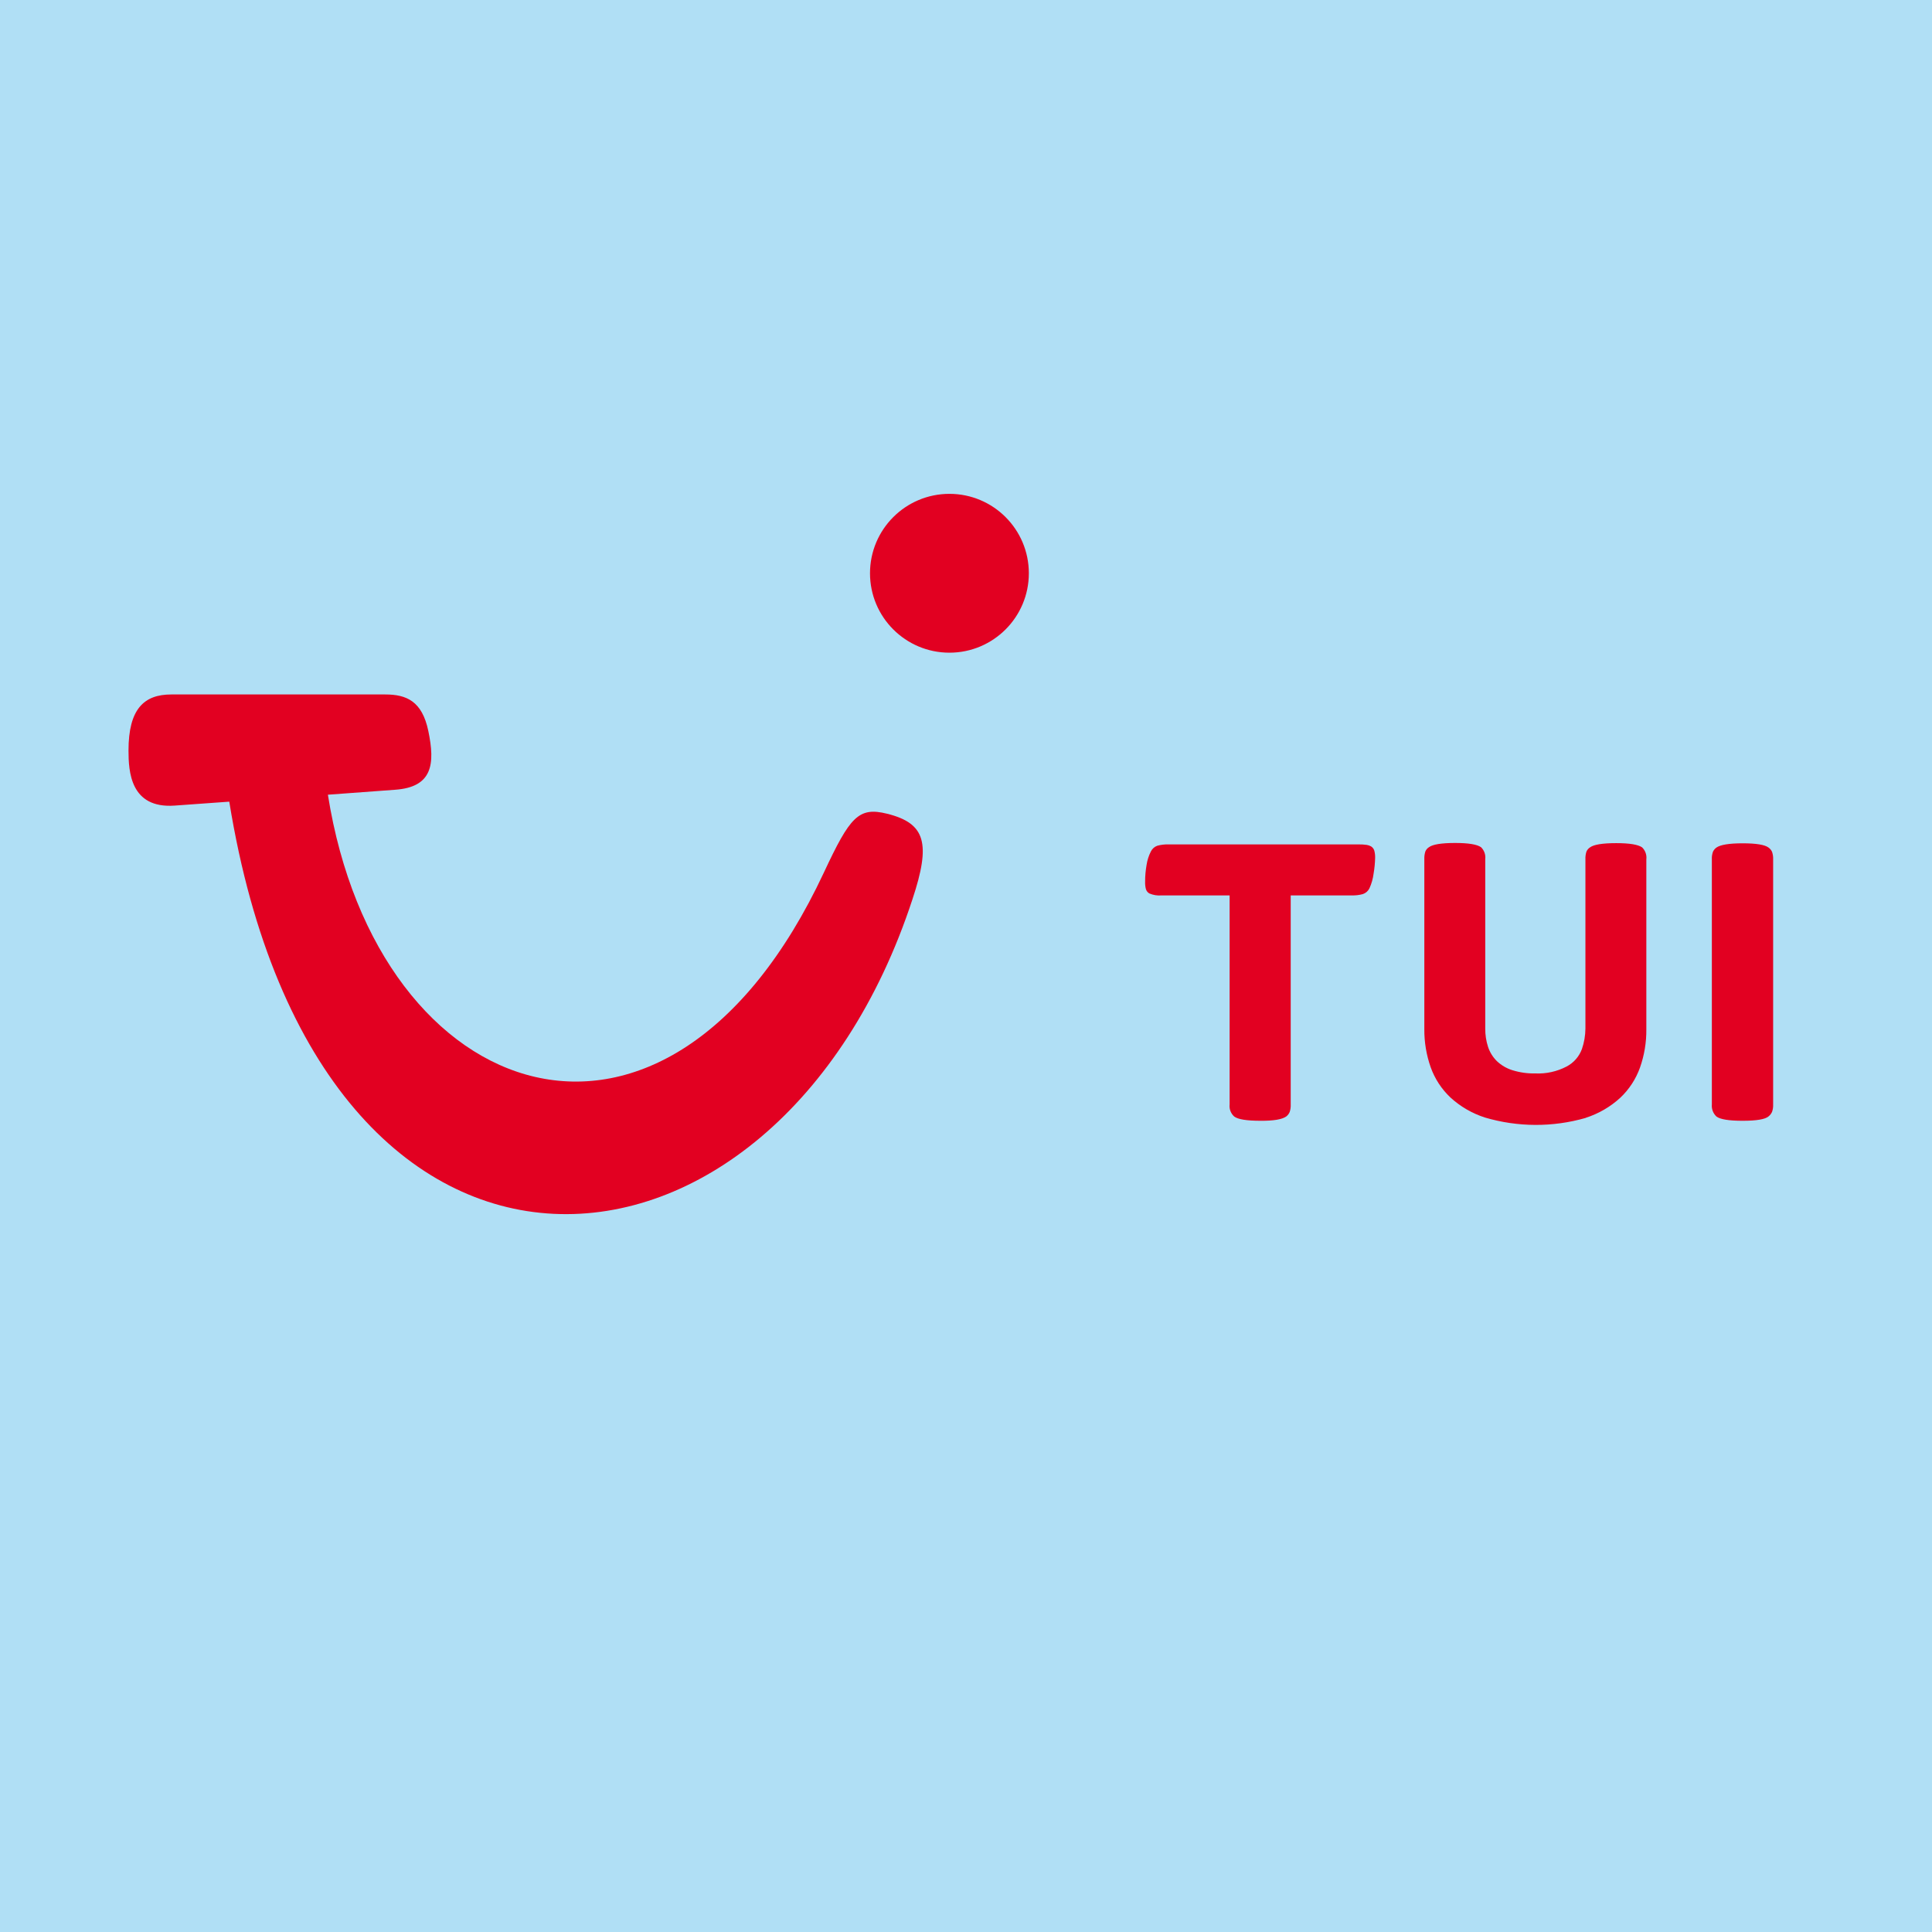 <?xml version="1.0" encoding="utf-8"?>
<!DOCTYPE svg PUBLIC "-//W3C//DTD SVG 1.1//EN" "http://www.w3.org/Graphics/SVG/1.1/DTD/svg11.dtd">
<svg version="1.1" xmlns="http://www.w3.org/2000/svg" xmlns:xlink="http://www.w3.org/1999/xlink" x="0px" y="0px" width="216px" height="216px" viewBox="0 0 216 216" enable-background="new 0 0 216 216" xml:space="preserve">
<g>
	<g>
		<rect fill="#B0DFF5" width="216" height="216"/>
		<path fill="#E20021" d="M197.722,124.819c0.169-0.135,0.303-0.308,0.393-0.501c0.097-0.271,0.137-0.554,0.124-0.838V96.082
			c0.013-0.29-0.029-0.578-0.124-0.852c-0.087-0.189-0.224-0.353-0.393-0.473c-0.417-0.316-1.379-0.474-2.887-0.474
			c-1.507,0-2.485,0.158-2.935,0.474c-0.169,0.12-0.306,0.283-0.392,0.473c-0.096,0.274-0.137,0.563-0.122,0.852v27.402
			c-0.046,0.504,0.144,1,0.514,1.346c0.417,0.316,1.396,0.475,2.935,0.475S197.337,125.142,197.722,124.819z M177.281,124.976
			c1.434-0.46,2.751-1.222,3.862-2.239c0.996-0.939,1.757-2.103,2.215-3.394c0.48-1.368,0.718-2.809,0.705-4.259V96.082
			c0.061-0.497-0.113-0.994-0.473-1.344c-0.45-0.315-1.41-0.474-2.888-0.474c-1.535,0-2.514,0.158-2.935,0.474
			c-0.18,0.114-0.318,0.279-0.402,0.473c-0.087,0.275-0.126,0.564-0.113,0.853v18.931c-0.006,0.781-0.139,1.556-0.394,2.295
			c-0.31,0.841-0.919,1.535-1.712,1.95c-1.077,0.561-2.281,0.827-3.493,0.771c-0.868,0.02-1.735-0.103-2.565-0.36
			c-0.649-0.202-1.244-0.55-1.737-1.017c-0.449-0.445-0.787-0.989-0.985-1.59c-0.216-0.662-0.319-1.354-0.313-2.05V96.063
			c0.061-0.497-0.113-0.995-0.472-1.344c-0.449-0.315-1.411-0.474-2.887-0.474c-1.537,0-2.516,0.158-2.935,0.474
			c-0.18,0.113-0.32,0.279-0.402,0.473c-0.087,0.275-0.126,0.563-0.115,0.852v19.007c-0.013,1.45,0.227,2.891,0.706,4.259
			c0.459,1.29,1.218,2.455,2.216,3.394c1.11,1.017,2.429,1.78,3.861,2.24c3.672,1.083,7.575,1.097,11.255,0.042V124.976z
			 M143.81,124.819c0.167-0.133,0.299-0.306,0.38-0.501c0.088-0.271,0.127-0.554,0.113-0.838v-23.372h6.83
			c0.415,0.012,0.829-0.038,1.229-0.146c0.322-0.104,0.588-0.335,0.739-0.639c0.244-0.532,0.402-1.099,0.473-1.68
			c0.099-0.569,0.152-1.145,0.167-1.722c0.009-0.276-0.021-0.552-0.092-0.819c-0.059-0.195-0.187-0.363-0.359-0.473
			c-0.146-0.083-0.308-0.139-0.473-0.166c-0.297-0.043-0.595-0.062-0.896-0.057h-21.298c-0.414-0.011-0.829,0.038-1.23,0.146
			c-0.319,0.11-0.582,0.346-0.728,0.653c-0.235,0.464-0.397,0.962-0.473,1.476c-0.112,0.626-0.169,1.259-0.166,1.893
			c-0.011,0.283,0.019,0.565,0.09,0.838c0.062,0.2,0.198,0.369,0.378,0.474c0.432,0.186,0.9,0.262,1.368,0.222h7.61v23.375
			c-0.058,0.508,0.137,1.007,0.515,1.346c0.417,0.316,1.395,0.475,2.936,0.475C142.386,125.314,143.346,125.154,143.81,124.819z"/>
		<path fill="#E20021" d="M19.148,77.642h23.928c2.367,0,4.113,0.744,4.809,4.075c0.777,3.707,0.474,6.286-3.714,6.579l-7.512,0.554
			c5.529,34.938,37.863,46.324,55.455,8.695c2.915-6.229,3.866-7.36,7.057-6.57c4.326,1.074,4.917,3.313,2.839,9.575
			c-15.197,46.373-66.344,51.025-76.378-10.923l-6.101,0.439c-4.969,0.355-5.164-3.833-5.164-6.162
			C14.368,79.294,16.077,77.642,19.148,77.642z"/>
		<circle fill="#E20021" cx="106.147" cy="64.092" r="8.879"/>
	</g>

</g>
</svg>
